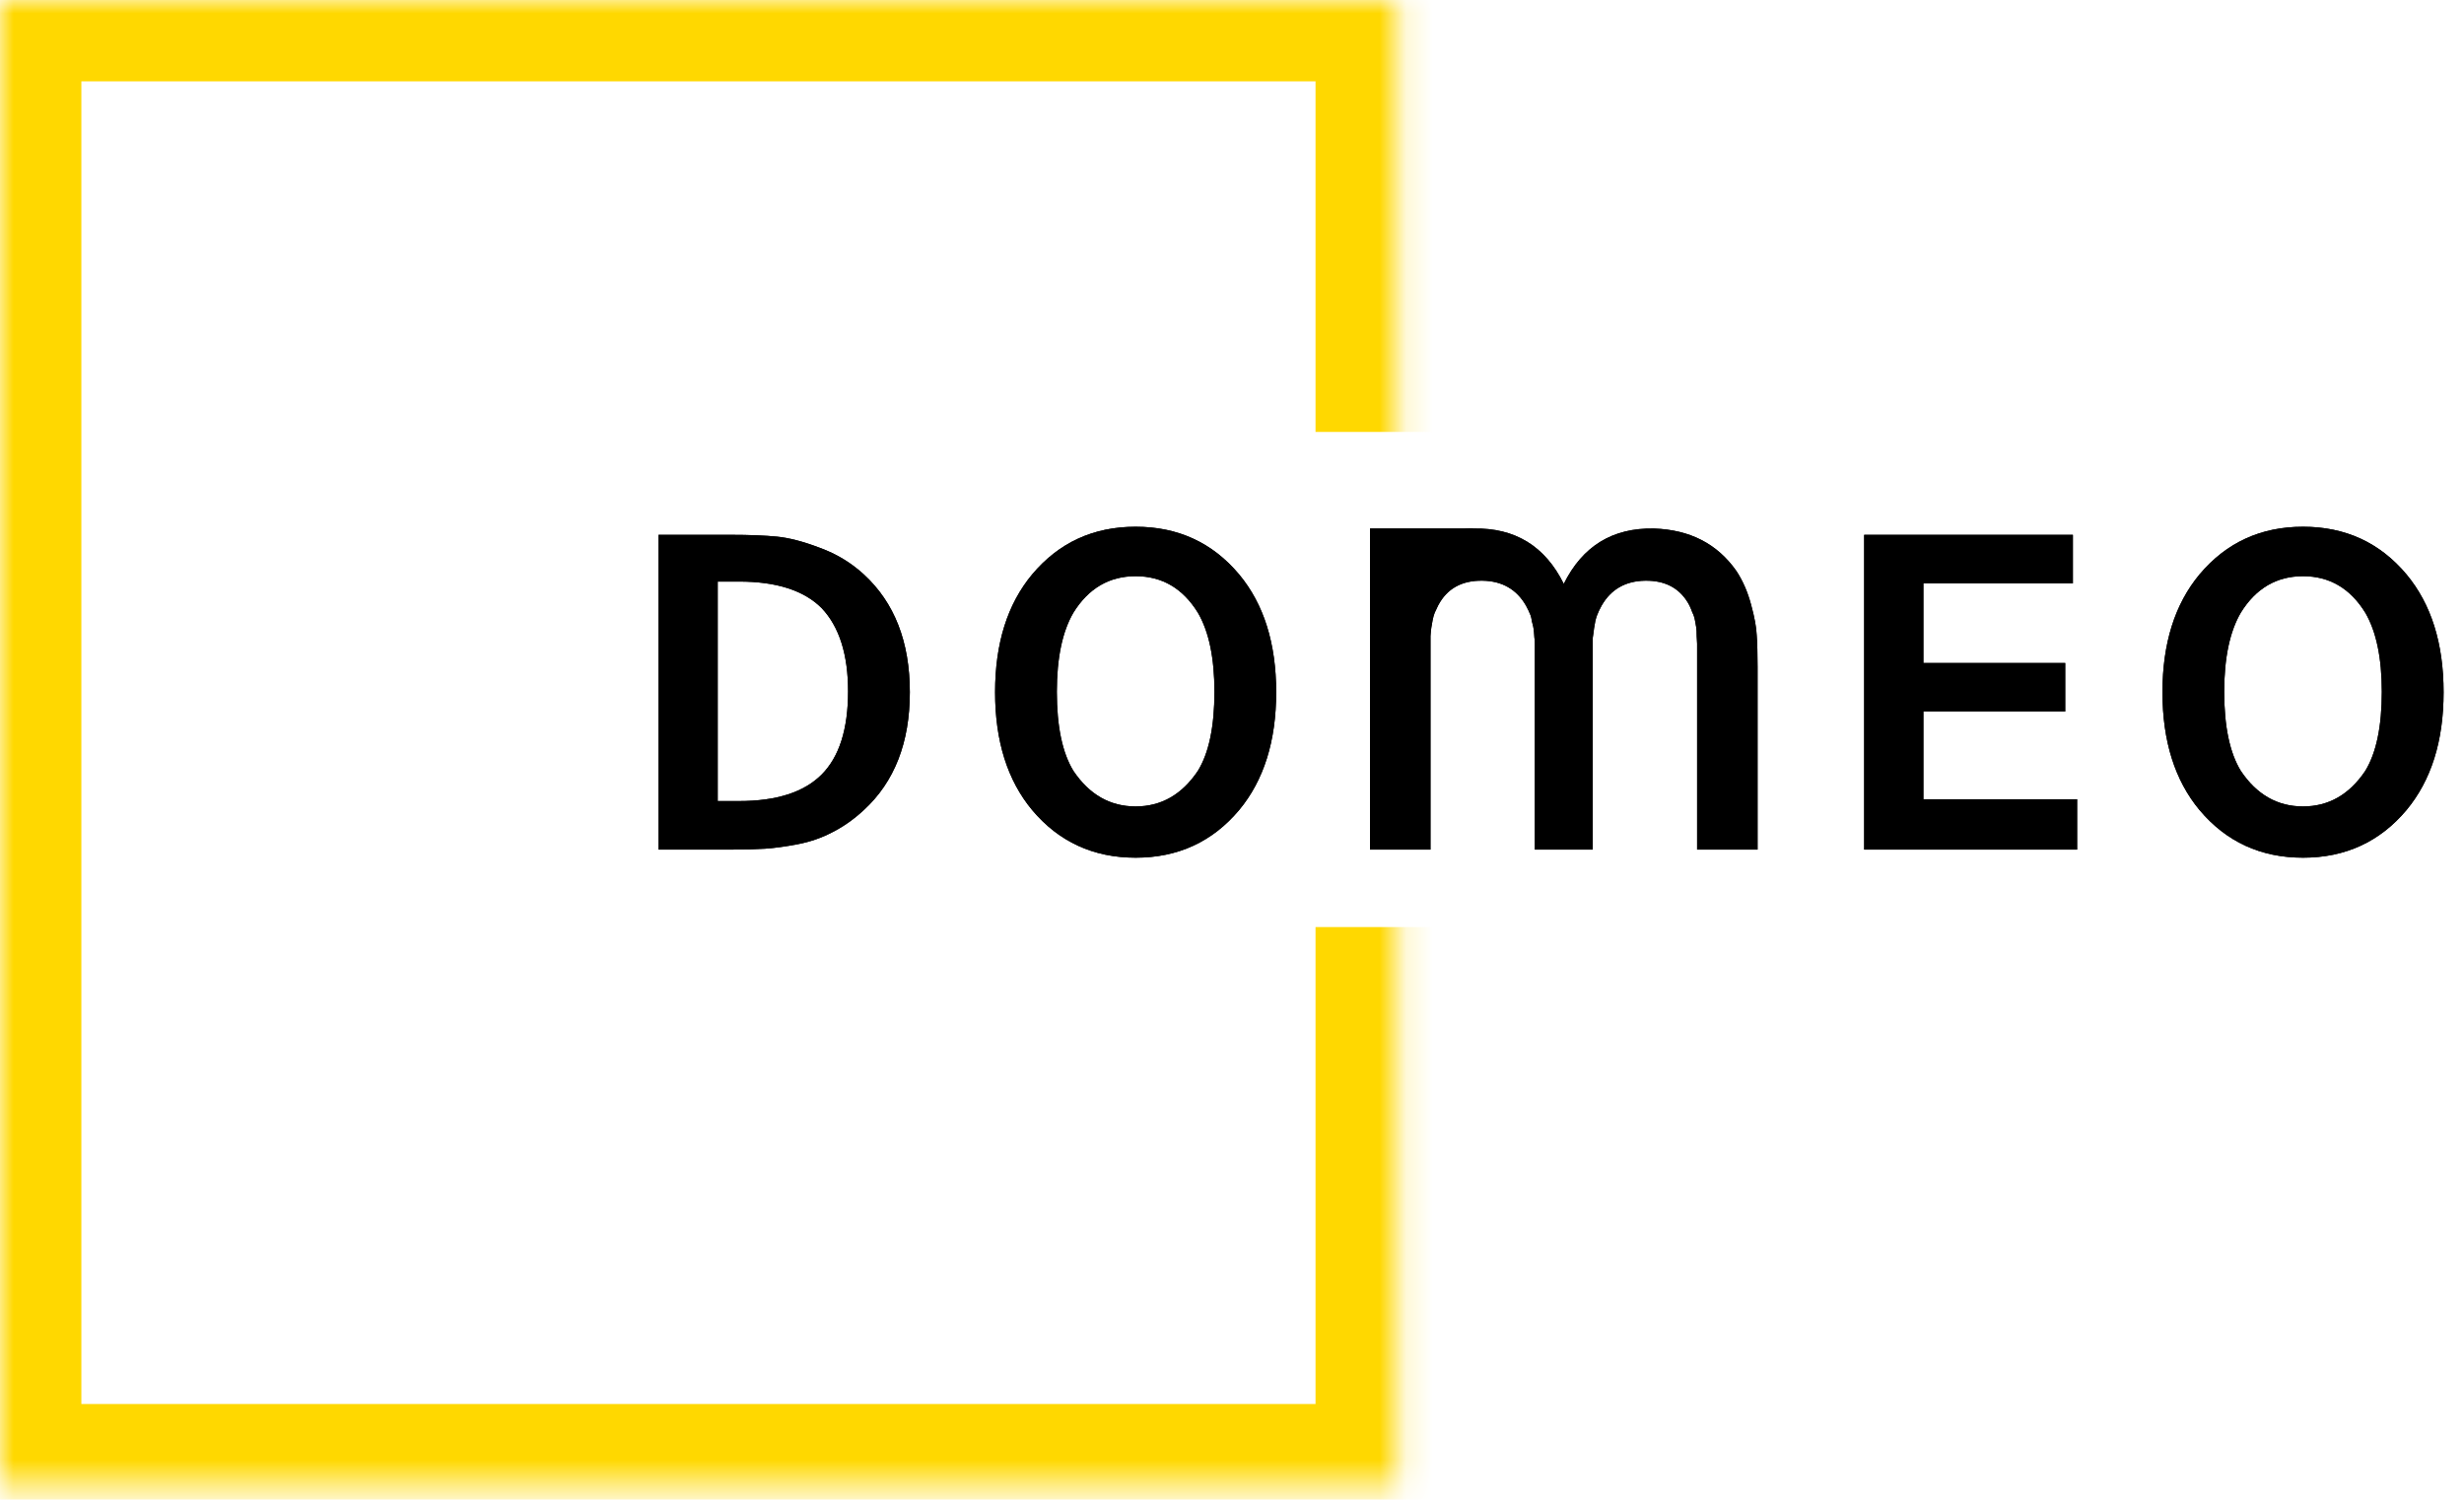 <svg width="92" height="56" viewBox="0 0 92 56" fill="none" xmlns="http://www.w3.org/2000/svg">
<path d="M24.588 19.97H27.291C27.98 19.97 28.553 19.993 29.009 20.037C29.465 20.082 30 20.222 30.615 20.457C31.23 20.681 31.776 21.011 32.253 21.448C33.398 22.5 33.971 23.967 33.971 25.847C33.971 27.728 33.398 29.194 32.253 30.247C31.893 30.582 31.506 30.857 31.092 31.069C30.689 31.282 30.255 31.433 29.788 31.523C29.322 31.612 28.913 31.668 28.564 31.691C28.224 31.713 27.8 31.724 27.291 31.724H24.588V19.97ZM26.798 21.716V29.911H27.593C28.993 29.911 30.021 29.581 30.679 28.92C31.336 28.26 31.665 27.224 31.665 25.814C31.665 24.437 31.336 23.401 30.679 22.707C30.021 22.047 28.993 21.716 27.593 21.716H26.798Z" fill="black"/>
<path d="M38.538 30.247C37.615 29.138 37.154 27.672 37.154 25.847C37.154 24.023 37.615 22.556 38.538 21.448C39.534 20.261 40.822 19.668 42.402 19.668C43.982 19.668 45.27 20.261 46.267 21.448C47.189 22.556 47.65 24.023 47.65 25.847C47.65 27.672 47.189 29.138 46.267 30.247C45.27 31.433 43.982 32.026 42.402 32.026C40.822 32.026 39.534 31.433 38.538 30.247ZM39.46 25.831C39.46 27.129 39.667 28.114 40.08 28.786C40.674 29.67 41.448 30.112 42.402 30.112C43.356 30.112 44.13 29.67 44.724 28.786C45.138 28.114 45.344 27.129 45.344 25.831C45.344 24.566 45.138 23.58 44.724 22.875C44.162 21.968 43.388 21.515 42.402 21.515C41.416 21.515 40.642 21.968 40.08 22.875C39.667 23.58 39.46 24.566 39.46 25.831Z" fill="black"/>
<path d="M51.153 31.724V25.125C51.153 24.588 51.158 24.179 51.168 23.899C51.179 23.608 51.243 23.2 51.359 22.674C51.486 22.136 51.672 21.683 51.916 21.314C52.245 20.855 52.674 20.485 53.204 20.205C53.745 19.914 54.349 19.758 55.017 19.735C56.565 19.702 57.688 20.39 58.388 21.801C59.088 20.39 60.212 19.702 61.76 19.735C63.096 19.78 64.119 20.306 64.829 21.314C65.073 21.683 65.258 22.108 65.385 22.59C65.513 23.06 65.582 23.441 65.592 23.732C65.614 24.023 65.624 24.414 65.624 24.907C65.624 25.008 65.624 25.08 65.624 25.125V31.724H63.366V24.689C63.366 24.644 63.366 24.538 63.366 24.37C63.366 24.202 63.366 24.09 63.366 24.034C63.366 23.978 63.361 23.883 63.35 23.748C63.35 23.603 63.345 23.496 63.334 23.429C63.324 23.362 63.307 23.273 63.286 23.161C63.265 23.049 63.233 22.953 63.191 22.875C63.159 22.786 63.122 22.696 63.08 22.607C62.751 21.98 62.2 21.672 61.426 21.683C60.694 21.694 60.154 22.002 59.804 22.607C59.772 22.663 59.74 22.724 59.708 22.791C59.676 22.858 59.65 22.92 59.629 22.976C59.608 23.032 59.586 23.105 59.565 23.194C59.554 23.273 59.544 23.334 59.533 23.379C59.523 23.424 59.512 23.496 59.502 23.597C59.491 23.698 59.48 23.771 59.47 23.816C59.47 23.849 59.47 23.922 59.47 24.034C59.47 24.134 59.47 24.202 59.47 24.235C59.47 24.269 59.47 24.347 59.47 24.47C59.47 24.593 59.47 24.666 59.47 24.689V31.724H57.307V24.689C57.307 24.666 57.307 24.593 57.307 24.47C57.307 24.347 57.307 24.269 57.307 24.235C57.307 24.202 57.307 24.134 57.307 24.034C57.307 23.922 57.302 23.849 57.291 23.816C57.291 23.771 57.286 23.698 57.275 23.597C57.264 23.496 57.254 23.424 57.243 23.379C57.233 23.334 57.217 23.273 57.196 23.194C57.185 23.105 57.169 23.032 57.148 22.976C57.127 22.92 57.1 22.858 57.068 22.791C57.036 22.724 57.005 22.663 56.973 22.607C56.623 22.002 56.082 21.694 55.351 21.683C54.577 21.672 54.026 21.98 53.697 22.607C53.654 22.696 53.612 22.786 53.57 22.875C53.538 22.953 53.511 23.049 53.49 23.161C53.469 23.273 53.453 23.362 53.443 23.429C53.432 23.496 53.421 23.603 53.411 23.748C53.411 23.883 53.411 23.978 53.411 24.034C53.411 24.09 53.411 24.202 53.411 24.37C53.411 24.538 53.411 24.644 53.411 24.689V31.724H51.153Z" fill="black"/>
<path d="M69.604 19.97H77.397V21.784H71.815V24.756H77.111V26.569H71.815V29.844H77.555V31.724H69.604V19.97Z" fill="black"/>
<path d="M82.125 30.247C81.203 29.138 80.741 27.672 80.741 25.847C80.741 24.023 81.203 22.556 82.125 21.448C83.122 20.261 84.41 19.668 85.99 19.668C87.57 19.668 88.858 20.261 89.854 21.448C90.776 22.556 91.238 24.023 91.238 25.847C91.238 27.672 90.776 29.138 89.854 30.247C88.858 31.433 87.57 32.026 85.99 32.026C84.41 32.026 83.122 31.433 82.125 30.247ZM83.047 25.831C83.047 27.129 83.255 28.114 83.668 28.786C84.261 29.67 85.035 30.112 85.99 30.112C86.944 30.112 87.718 29.67 88.312 28.786C88.725 28.114 88.931 27.129 88.931 25.831C88.931 24.566 88.725 23.58 88.312 22.875C87.75 21.968 86.976 21.515 85.99 21.515C85.003 21.515 84.23 21.968 83.668 22.875C83.255 23.58 83.047 24.566 83.047 25.831Z" fill="black"/>
<path d="M51.153 25.831V19.735L55.017 19.735L52.352 21.313L51.153 25.831Z" fill="black"/>
<path d="M24.588 19.97H27.291C27.98 19.97 28.553 19.993 29.009 20.037C29.465 20.082 30 20.222 30.615 20.457C31.23 20.681 31.776 21.011 32.253 21.448C33.398 22.5 33.971 23.967 33.971 25.847C33.971 27.728 33.398 29.194 32.253 30.247C31.893 30.582 31.506 30.857 31.092 31.069C30.689 31.282 30.255 31.433 29.788 31.523C29.322 31.612 28.913 31.668 28.564 31.691C28.224 31.713 27.8 31.724 27.291 31.724H24.588V19.97ZM26.798 21.716V29.911H27.593C28.993 29.911 30.021 29.581 30.679 28.92C31.336 28.26 31.665 27.224 31.665 25.814C31.665 24.437 31.336 23.401 30.679 22.707C30.021 22.047 28.993 21.716 27.593 21.716H26.798Z" fill="black"/>
<path d="M38.538 30.247C37.615 29.138 37.154 27.672 37.154 25.847C37.154 24.023 37.615 22.556 38.538 21.448C39.534 20.261 40.822 19.668 42.402 19.668C43.982 19.668 45.27 20.261 46.267 21.448C47.189 22.556 47.65 24.023 47.65 25.847C47.65 27.672 47.189 29.138 46.267 30.247C45.27 31.433 43.982 32.026 42.402 32.026C40.822 32.026 39.534 31.433 38.538 30.247ZM39.46 25.831C39.46 27.129 39.667 28.114 40.08 28.786C40.674 29.67 41.448 30.112 42.402 30.112C43.356 30.112 44.13 29.67 44.724 28.786C45.138 28.114 45.344 27.129 45.344 25.831C45.344 24.566 45.138 23.58 44.724 22.875C44.162 21.968 43.388 21.515 42.402 21.515C41.416 21.515 40.642 21.968 40.08 22.875C39.667 23.58 39.46 24.566 39.46 25.831Z" fill="black"/>
<path d="M51.153 31.724V25.125C51.153 24.588 51.158 24.179 51.168 23.899C51.179 23.608 51.243 23.2 51.359 22.674C51.486 22.136 51.672 21.683 51.916 21.314C52.245 20.855 52.674 20.485 53.204 20.205C53.745 19.914 54.349 19.758 55.017 19.735C56.565 19.702 57.688 20.39 58.388 21.801C59.088 20.39 60.212 19.702 61.76 19.735C63.096 19.78 64.119 20.306 64.829 21.314C65.073 21.683 65.258 22.108 65.385 22.59C65.513 23.06 65.582 23.441 65.592 23.732C65.614 24.023 65.624 24.414 65.624 24.907C65.624 25.008 65.624 25.08 65.624 25.125V31.724H63.366V24.689C63.366 24.644 63.366 24.538 63.366 24.37C63.366 24.202 63.366 24.09 63.366 24.034C63.366 23.978 63.361 23.883 63.35 23.748C63.35 23.603 63.345 23.496 63.334 23.429C63.324 23.362 63.307 23.273 63.286 23.161C63.265 23.049 63.233 22.953 63.191 22.875C63.159 22.786 63.122 22.696 63.08 22.607C62.751 21.98 62.2 21.672 61.426 21.683C60.694 21.694 60.154 22.002 59.804 22.607C59.772 22.663 59.74 22.724 59.708 22.791C59.676 22.858 59.65 22.92 59.629 22.976C59.608 23.032 59.586 23.105 59.565 23.194C59.554 23.273 59.544 23.334 59.533 23.379C59.523 23.424 59.512 23.496 59.502 23.597C59.491 23.698 59.48 23.771 59.47 23.816C59.47 23.849 59.47 23.922 59.47 24.034C59.47 24.134 59.47 24.202 59.47 24.235C59.47 24.269 59.47 24.347 59.47 24.47C59.47 24.593 59.47 24.666 59.47 24.689V31.724H57.307V24.689C57.307 24.666 57.307 24.593 57.307 24.47C57.307 24.347 57.307 24.269 57.307 24.235C57.307 24.202 57.307 24.134 57.307 24.034C57.307 23.922 57.302 23.849 57.291 23.816C57.291 23.771 57.286 23.698 57.275 23.597C57.264 23.496 57.254 23.424 57.243 23.379C57.233 23.334 57.217 23.273 57.196 23.194C57.185 23.105 57.169 23.032 57.148 22.976C57.127 22.92 57.1 22.858 57.068 22.791C57.036 22.724 57.005 22.663 56.973 22.607C56.623 22.002 56.082 21.694 55.351 21.683C54.577 21.672 54.026 21.98 53.697 22.607C53.654 22.696 53.612 22.786 53.57 22.875C53.538 22.953 53.511 23.049 53.49 23.161C53.469 23.273 53.453 23.362 53.443 23.429C53.432 23.496 53.421 23.603 53.411 23.748C53.411 23.883 53.411 23.978 53.411 24.034C53.411 24.09 53.411 24.202 53.411 24.37C53.411 24.538 53.411 24.644 53.411 24.689V31.724H51.153Z" fill="black"/>
<path d="M69.604 19.97H77.397V21.784H71.815V24.756H77.111V26.569H71.815V29.844H77.555V31.724H69.604V19.97Z" fill="black"/>
<path d="M82.125 30.247C81.203 29.138 80.741 27.672 80.741 25.847C80.741 24.023 81.203 22.556 82.125 21.448C83.122 20.261 84.41 19.668 85.99 19.668C87.57 19.668 88.858 20.261 89.854 21.448C90.776 22.556 91.238 24.023 91.238 25.847C91.238 27.672 90.776 29.138 89.854 30.247C88.858 31.433 87.57 32.026 85.99 32.026C84.41 32.026 83.122 31.433 82.125 30.247ZM83.047 25.831C83.047 27.129 83.255 28.114 83.668 28.786C84.261 29.67 85.035 30.112 85.99 30.112C86.944 30.112 87.718 29.67 88.312 28.786C88.725 28.114 88.931 27.129 88.931 25.831C88.931 24.566 88.725 23.58 88.312 22.875C87.75 21.968 86.976 21.515 85.99 21.515C85.003 21.515 84.23 21.968 83.668 22.875C83.255 23.58 83.047 24.566 83.047 25.831Z" fill="black"/>
<path d="M51.153 25.831V19.735L55.017 19.735L52.352 21.313L51.153 25.831Z" fill="black"/>
<mask id="path-2-inside-1_2_72" fill="white">
<path d="M52.157 16.128V0H0V55.464H52.157V34.616"/>
</mask>
<path d="M52.157 0H55.195V-3.038H52.157V0ZM0 0V-3.038H-3.038V0H0ZM0 55.464H-3.038V58.502H0V55.464ZM52.157 55.464V58.502H55.195V55.464H52.157ZM55.195 16.128V0H49.119V16.128H55.195ZM52.157 -3.038H0V3.038H52.157V-3.038ZM-3.038 0V55.464H3.038V0H-3.038ZM0 58.502H52.157V52.426H0V58.502ZM55.195 55.464V34.616H49.119V55.464H55.195Z" fill="#FFD800" mask="url(#path-2-inside-1_2_72)"/>
</svg>

